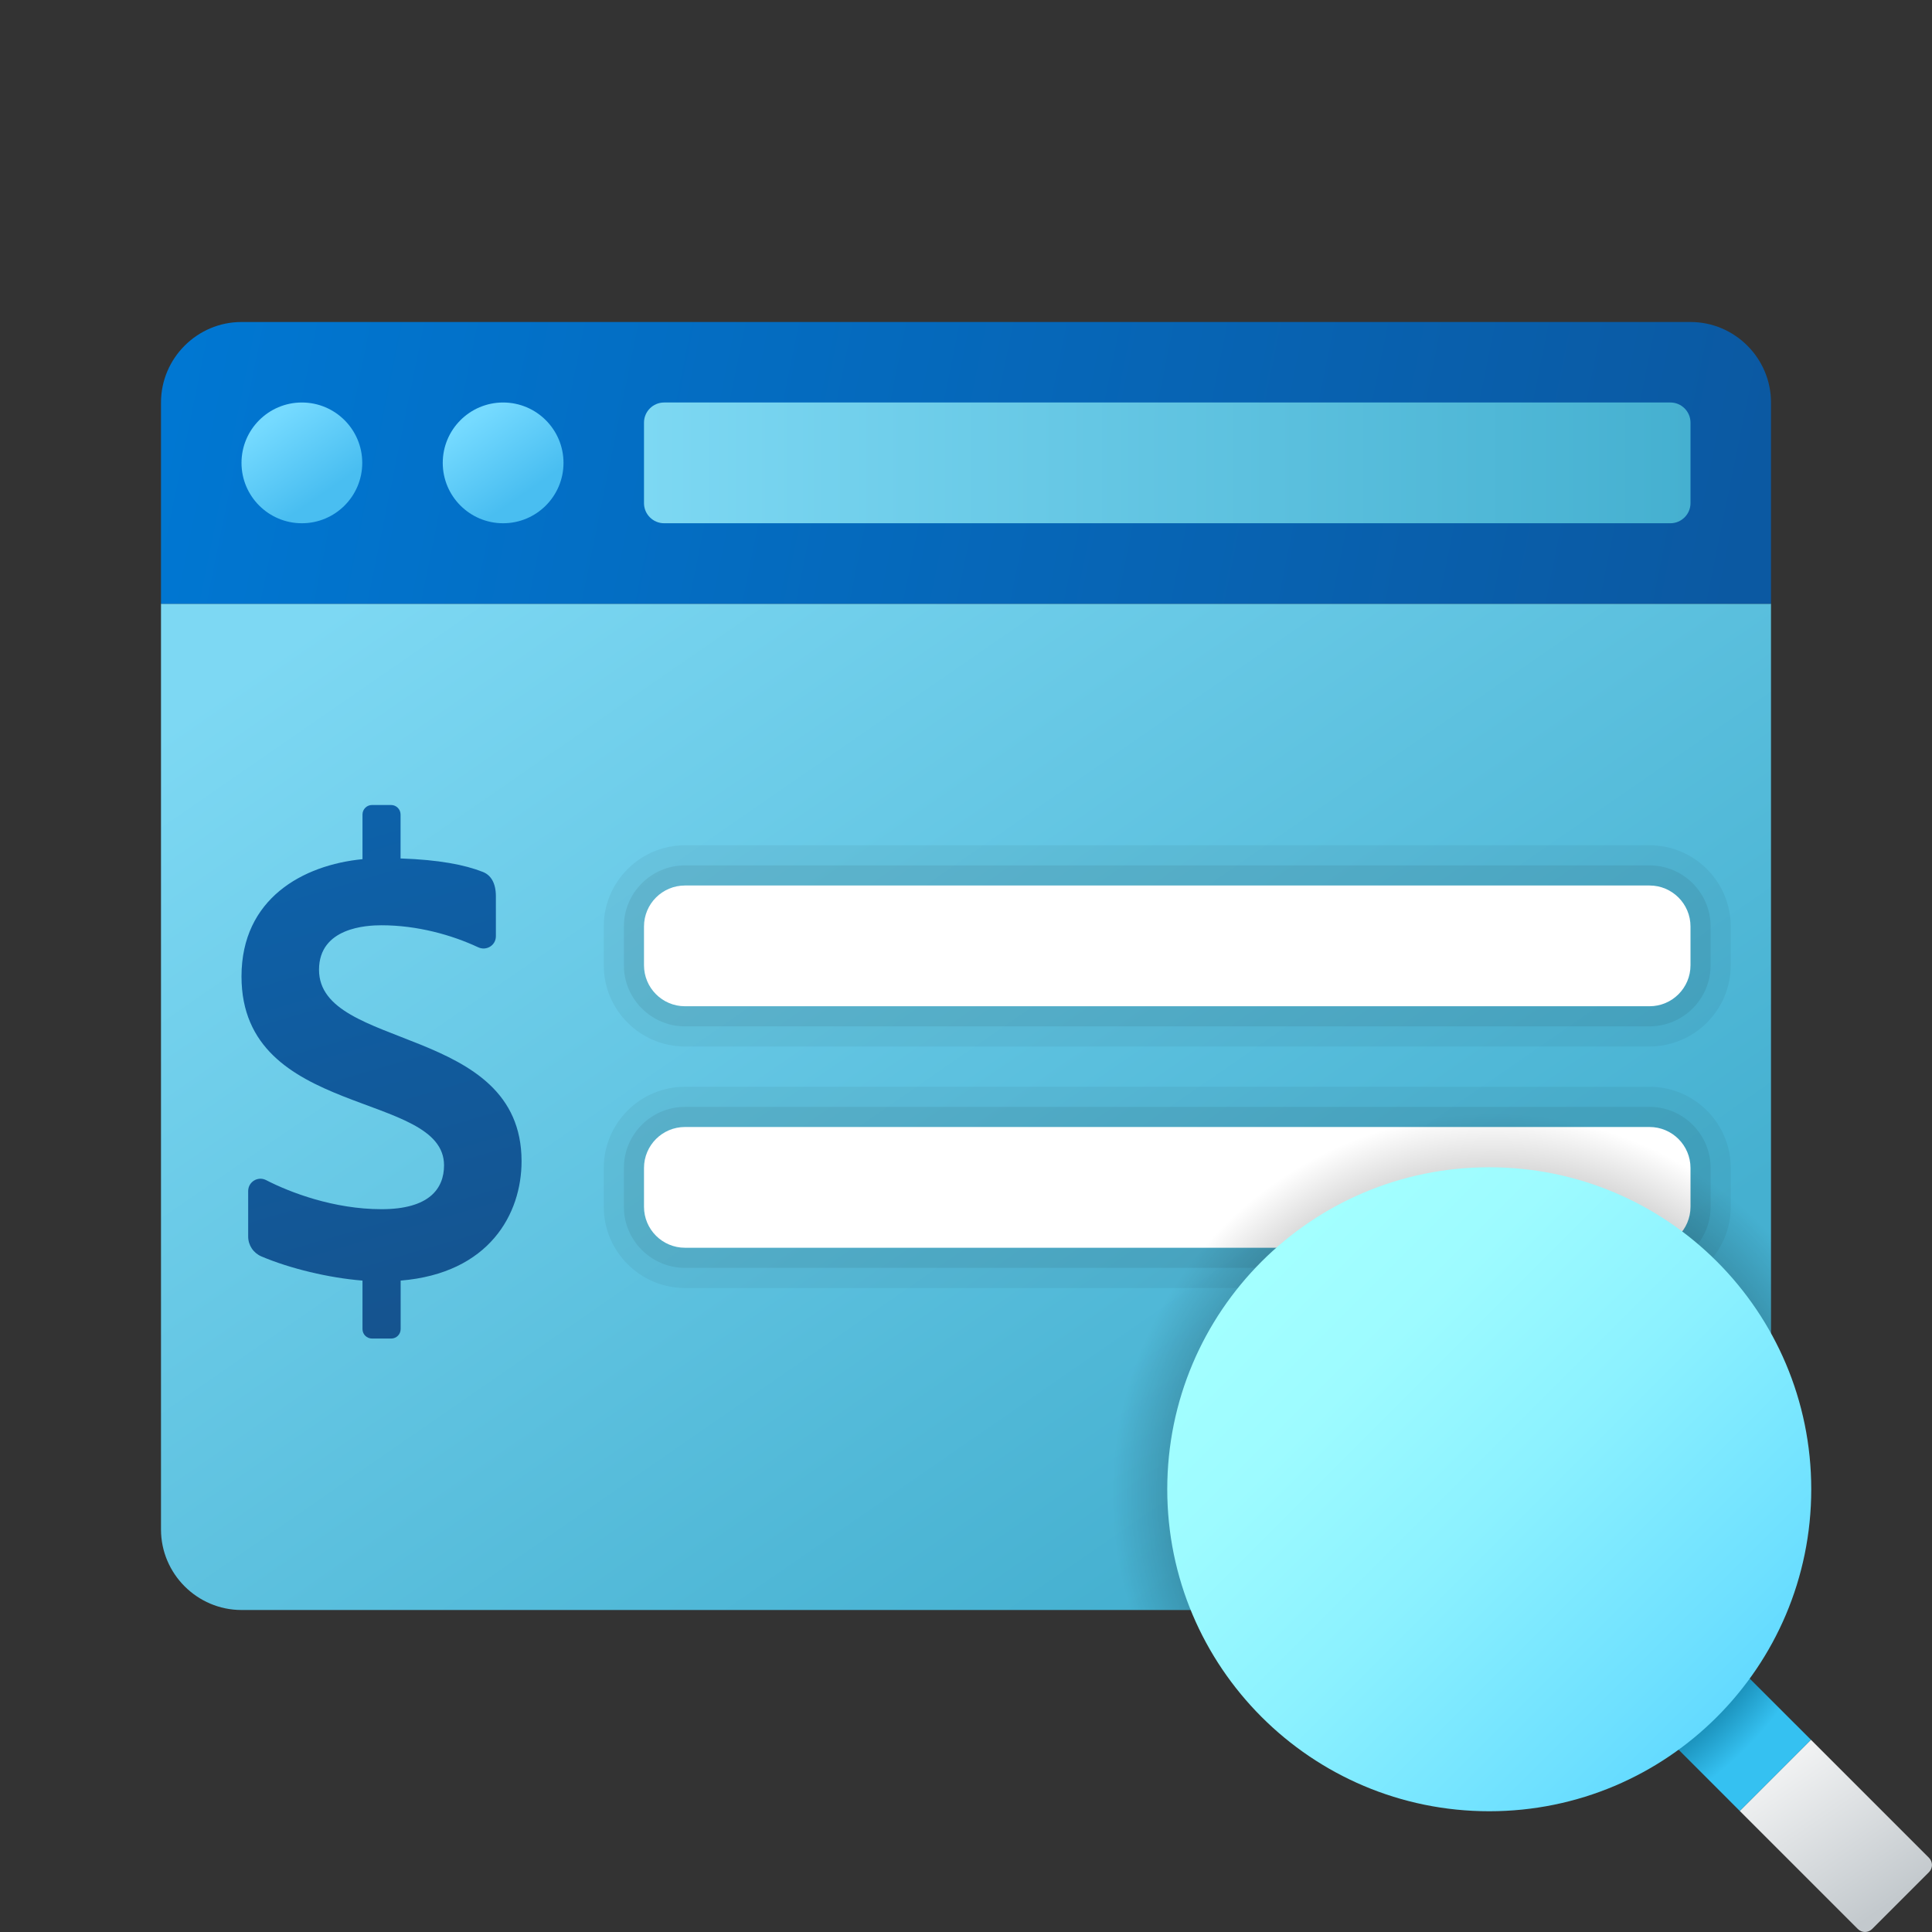 <svg width="24" height="24" viewBox="0 0 24 24" fill="none" xmlns="http://www.w3.org/2000/svg">
<rect x="0" y="0" width="24" height="24" fill="#333333" stroke="none"/>
<g id="paid-search" clip-path="url(#clip0_206_7878)">
<path id="Vector" d="M2 19V7.5H22V19C22 19.55 21.55 20 21 20H3C2.45 20 2 19.55 2 19Z" fill="url(#paint0_linear_206_7878)"/>
<path id="Vector_2" d="M22 5V7.5H2V5C2 4.45 2.45 4 3 4H21C21.55 4 22 4.45 22 5Z" fill="url(#paint1_linear_206_7878)"/>
<path id="Vector_3" d="M8.25 6.5H20.75C20.888 6.5 21 6.388 21 6.25V5.25C21 5.112 20.888 5 20.75 5H8.25C8.112 5 8 5.112 8 5.25V6.25C8 6.388 8.112 6.5 8.25 6.5Z" fill="url(#paint2_linear_206_7878)"/>
<path id="Vector_4" d="M3.75 6.5C4.164 6.5 4.5 6.164 4.5 5.75C4.5 5.336 4.164 5 3.75 5C3.336 5 3 5.336 3 5.75C3 6.164 3.336 6.5 3.75 6.5Z" fill="url(#paint3_linear_206_7878)"/>
<path id="Vector_5" d="M6.25 6.5C6.664 6.5 7 6.164 7 5.75C7 5.336 6.664 5 6.25 5C5.836 5 5.5 5.336 5.5 5.75C5.5 6.164 5.836 6.5 6.25 6.5Z" fill="url(#paint4_linear_206_7878)"/>
<path id="Vector_6" d="M22.496 21.612L21.612 22.496L23.079 23.963C23.128 24.012 23.207 24.012 23.256 23.963L23.963 23.256C24.012 23.207 24.012 23.128 23.963 23.079L22.496 21.612Z" fill="url(#paint5_linear_206_7878)"/>
<path id="Vector_7" d="M21.4 20.517L20.517 21.4L21.612 22.496L22.496 21.612L21.4 20.517Z" fill="url(#paint6_radial_206_7878)"/>
<path id="Vector_8" d="M6.479 14.425C6.479 12.722 3.963 13.055 3.963 12.047C3.963 11.522 4.554 11.494 4.739 11.494C5.183 11.494 5.612 11.614 5.939 11.767C6.042 11.816 6.16 11.744 6.16 11.63V11.134C6.16 10.969 6.098 10.87 5.997 10.831C5.774 10.743 5.452 10.68 4.976 10.664V10.118C4.976 10.053 4.923 10 4.858 10H4.621C4.556 10 4.503 10.053 4.503 10.118V10.673C3.764 10.745 3 11.162 3 12.13C3 13.896 5.516 13.546 5.516 14.476C5.516 14.768 5.329 15.021 4.74 15.021C4.148 15.021 3.604 14.814 3.304 14.659C3.202 14.608 3.083 14.682 3.083 14.796V15.361C3.083 15.469 3.148 15.566 3.248 15.608C3.604 15.759 4.083 15.874 4.503 15.908V16.51C4.503 16.576 4.556 16.628 4.622 16.628H4.859C4.924 16.628 4.977 16.576 4.977 16.51V15.908C6.08 15.817 6.479 15.078 6.479 14.425Z" fill="url(#paint7_linear_206_7878)"/>
<path id="Vector_9" opacity="0.05" d="M8.51 13C7.953 13 7.5 12.547 7.5 11.991V11.509C7.5 10.953 7.953 10.5 8.51 10.5H20.49C21.047 10.5 21.5 10.953 21.5 11.509V11.991C21.5 12.547 21.047 13 20.49 13H8.51Z" fill="black"/>
<path id="Vector_10" opacity="0.07" d="M8.51 12.75C8.091 12.75 7.75 12.409 7.75 11.991V11.509C7.75 11.091 8.091 10.75 8.51 10.75H20.49C20.909 10.75 21.25 11.091 21.25 11.509V11.991C21.25 12.409 20.909 12.75 20.49 12.75H8.51Z" fill="black"/>
<path id="Vector_11" d="M20.491 12.5H8.509C8.228 12.5 8 12.272 8 11.991V11.509C8 11.228 8.228 11 8.509 11H20.491C20.772 11 21 11.228 21 11.509V11.991C21 12.272 20.772 12.5 20.491 12.5Z" fill="white"/>
<path id="Vector_12" opacity="0.05" d="M8.51 16C7.953 16 7.5 15.547 7.5 14.991V14.509C7.5 13.953 7.953 13.5 8.51 13.5H20.49C21.047 13.5 21.5 13.953 21.5 14.509V14.991C21.5 15.547 21.047 16 20.49 16H8.51Z" fill="black"/>
<path id="Vector_13" opacity="0.07" d="M8.51 15.75C8.091 15.75 7.75 15.409 7.75 14.991V14.509C7.75 14.091 8.091 13.75 8.51 13.75H20.49C20.909 13.75 21.25 14.091 21.25 14.509V14.991C21.25 15.409 20.909 15.75 20.49 15.75H8.51Z" fill="black"/>
<path id="Vector_14" d="M20.491 15.5H8.509C8.228 15.5 8 15.272 8 14.991V14.509C8 14.228 8.228 14 8.509 14H20.491C20.772 14 21 14.228 21 14.509V14.991C21 15.272 20.772 15.5 20.491 15.5Z" fill="white"/>
<path id="Vector_15" d="M18.5 13.5C15.743 13.5 13.5 15.743 13.5 18.5C13.5 19.023 13.582 19.526 13.73 20H21C21.55 20 22 19.55 22 19V14.935C21.098 14.049 19.862 13.5 18.5 13.5Z" fill="url(#paint8_radial_206_7878)"/>
<path id="Vector_16" d="M18.5 22.5C20.709 22.5 22.5 20.709 22.5 18.5C22.5 16.291 20.709 14.5 18.5 14.5C16.291 14.5 14.5 16.291 14.5 18.5C14.5 20.709 16.291 22.5 18.5 22.5Z" fill="url(#paint9_linear_206_7878)"/>
</g>
<defs>
<linearGradient id="paint0_linear_206_7878" x1="6.74" y1="5.796" x2="15.817" y2="18.927" gradientUnits="userSpaceOnUse">
<stop stop-color="#7DD8F3"/>
<stop offset="1" stop-color="#45B0D0"/>
</linearGradient>
<linearGradient id="paint1_linear_206_7878" x1="2.307" y1="3.87" x2="21.468" y2="7.766" gradientUnits="userSpaceOnUse">
<stop stop-color="#0077D2"/>
<stop offset="1" stop-color="#0B59A2"/>
</linearGradient>
<linearGradient id="paint2_linear_206_7878" x1="8" y1="5.75" x2="21" y2="5.75" gradientUnits="userSpaceOnUse">
<stop stop-color="#7DD8F3"/>
<stop offset="1" stop-color="#45B0D0"/>
</linearGradient>
<linearGradient id="paint3_linear_206_7878" x1="3.376" y1="5.208" x2="4.016" y2="6.135" gradientUnits="userSpaceOnUse">
<stop stop-color="#75DAFF"/>
<stop offset="1" stop-color="#49BEF1"/>
</linearGradient>
<linearGradient id="paint4_linear_206_7878" x1="5.875" y1="5.208" x2="6.516" y2="6.135" gradientUnits="userSpaceOnUse">
<stop stop-color="#75DAFF"/>
<stop offset="1" stop-color="#49BEF1"/>
</linearGradient>
<linearGradient id="paint5_linear_206_7878" x1="22.141" y1="21.256" x2="23.76" y2="23.633" gradientUnits="userSpaceOnUse">
<stop stop-color="#FCFCFC"/>
<stop offset="0.95" stop-color="#C3C9CD"/>
</linearGradient>
<radialGradient id="paint6_radial_206_7878" cx="0" cy="0" r="1" gradientUnits="userSpaceOnUse" gradientTransform="translate(18.506 18.524) scale(4.901)">
<stop offset="0.693" stop-color="#006185"/>
<stop offset="0.921" stop-color="#35C1F1"/>
</radialGradient>
<linearGradient id="paint7_linear_206_7878" x1="4.208" y1="10.29" x2="6.158" y2="16.942" gradientUnits="userSpaceOnUse">
<stop stop-color="#0D61A9"/>
<stop offset="1" stop-color="#16528C"/>
</linearGradient>
<radialGradient id="paint8_radial_206_7878" cx="0" cy="0" r="1" gradientUnits="userSpaceOnUse" gradientTransform="translate(18.548 18.569) scale(4.74)">
<stop/>
<stop offset="1" stop-opacity="0"/>
</radialGradient>
<linearGradient id="paint9_linear_206_7878" x1="15.727" y1="15.727" x2="21.334" y2="21.334" gradientUnits="userSpaceOnUse">
<stop stop-color="#A3FFFF"/>
<stop offset="0.223" stop-color="#9DFBFF"/>
<stop offset="0.53" stop-color="#8BF1FF"/>
<stop offset="0.885" stop-color="#6EE0FF"/>
<stop offset="1" stop-color="#63DAFF"/>
</linearGradient>
<clipPath id="clip0_206_7878">
<rect width="24" height="24" fill="white"/>
</clipPath>
</defs>
</svg>
